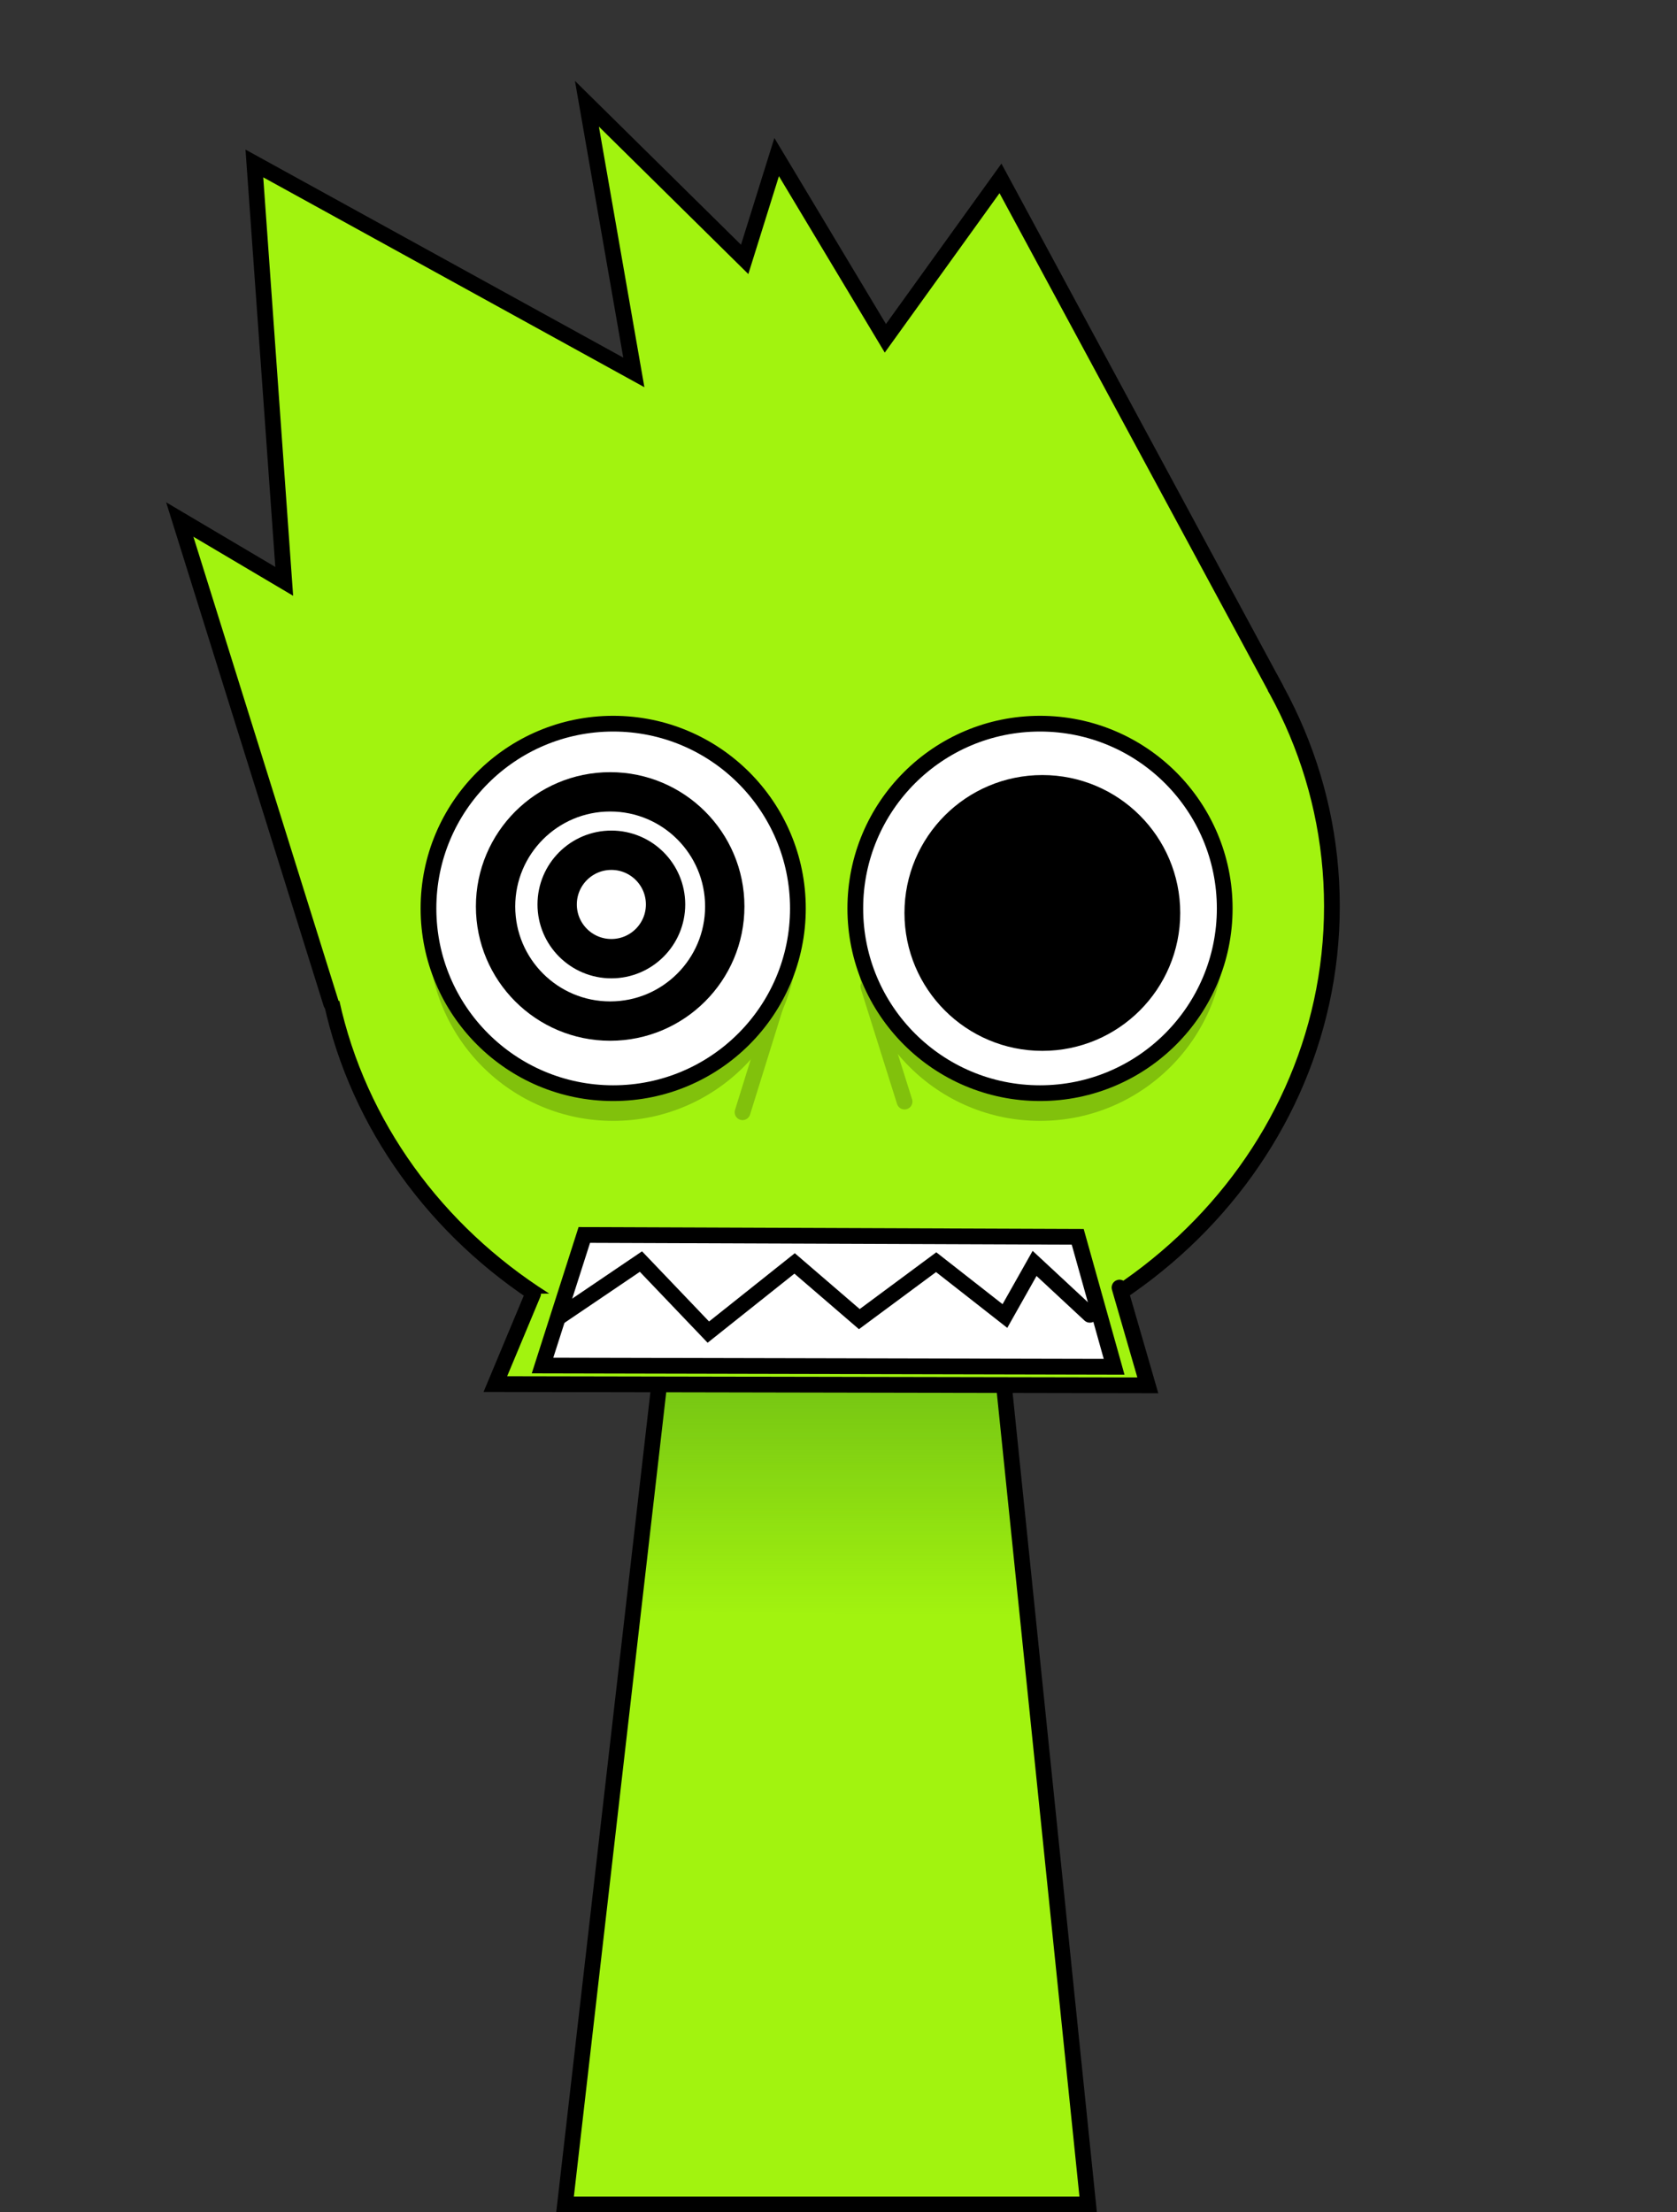 <svg version="1.1" xmlns="http://www.w3.org/2000/svg" xmlns:xlink="http://www.w3.org/1999/xlink" width="213.182" height="281.185" viewBox="0,0,213.182,281.185"><rect x="0" y="0" width="213.182" height="281.185" fill="#333333" stroke="none"/><defs><linearGradient x1="320.087" y1="187.072" x2="320.087" y2="244.232" gradientUnits="userSpaceOnUse" id="color-1"><stop offset="0" stop-color="#2d7a1a" stop-opacity="0.733"/><stop offset="1" stop-color="#2d7a1a" stop-opacity="0"/></linearGradient></defs><g transform="translate(-214.524,-38.888)"><g stroke-miterlimit="10"><g stroke="#000000" stroke-linecap="butt"><path d="M286.352,319.072l15.143,-131.842l37.783,-0.158l13.574,132z" fill="#a2f30f" stroke-width="0"/><path d="M295.019,243.611l6.476,-56.381l37.783,-0.158l5.878,57.16z" fill="url(#color-1)" stroke-width="0"/><path d="M286.352,319.072l15.143,-131.842l37.783,-0.158l13.574,132z" fill="none" stroke-width="2"/></g><path d="M214.524,306.613v-267.725h213.182v267.725z" fill="none" stroke="none" stroke-width="0" stroke-linecap="butt"/><g fill="#a2f30f" stroke="#000000" stroke-width="2"><path d="M255.365,154.072c0,-33.302 28.76,-60.298 64.237,-60.298c35.477,0 64.237,26.996 64.237,60.298c0,33.302 -28.76,60.298 -64.237,60.298c-35.477,0 -64.237,-26.996 -64.237,-60.298z" stroke-linecap="butt"/><path d="M256.616,166.433l-19.24,-61.514l13.278,7.859l-3.794,-53.114l48.236,26.557l-5.962,-34.145l20.053,19.782l4.065,-13.007l13.82,23.034l14.633,-20.324l34.957,64.766" stroke-linecap="round"/></g><path d="" fill="none" stroke="#000000" stroke-width="2" stroke-linecap="round"/><path d="M313.469,165.62l-4.552,14.633" fill="none" stroke="#81c10c" stroke-width="2" stroke-linecap="round"/><path d="M324.905,164.265l4.607,14.633" fill="none" stroke="#81c10c" stroke-width="2" stroke-linecap="round"/><path d="M268.992,157.871c0,-12.968 10.513,-23.481 23.481,-23.481c12.968,0 23.481,10.513 23.481,23.481c0,12.968 -10.513,23.481 -23.481,23.481c-12.968,0 -23.481,-10.513 -23.481,-23.481z" fill="#81c10c" stroke="none" stroke-width="0" stroke-linecap="butt"/><path d="M346.731,181.351c-12.968,0 -23.481,-10.513 -23.481,-23.481c0,-12.968 10.513,-23.481 23.481,-23.481c12.968,0 23.481,10.513 23.481,23.481c0,12.968 -10.513,23.481 -23.481,23.481z" fill="#81c10c" stroke="none" stroke-width="0" stroke-linecap="butt"/><path d="M268.992,154.348c0,-12.968 10.513,-23.481 23.481,-23.481c12.968,0 23.481,10.513 23.481,23.481c0,12.968 -10.513,23.481 -23.481,23.481c-12.968,0 -23.481,-10.513 -23.481,-23.481z" fill="#ffffff" stroke="#000000" stroke-width="2" stroke-linecap="butt"/><path d="M346.731,177.829c-12.968,0 -23.481,-10.513 -23.481,-23.481c0,-12.968 10.513,-23.481 23.481,-23.481c12.968,0 23.481,10.513 23.481,23.481c0,12.968 -10.513,23.481 -23.481,23.481z" fill="#ffffff" stroke="#000000" stroke-width="2" stroke-linecap="butt"/><path d="M362.056,154.925c0,8.3 -6.728,15.028 -15.028,15.028c-8.3,0 -15.028,-6.728 -15.028,-15.028c0,-8.3 6.728,-15.028 15.028,-15.028c8.3,0 15.028,6.728 15.028,15.028z" fill="#000000" stroke="#000000" stroke-width="5" stroke-linecap="butt"/><path d="M277.521,154.099c0,-8.046 6.522,-14.568 14.568,-14.568c8.046,0 14.568,6.522 14.568,14.568c0,8.046 -6.522,14.568 -14.568,14.568c-8.046,0 -14.568,-6.522 -14.568,-14.568z" fill="none" stroke="#000000" stroke-width="5" stroke-linecap="butt"/><path d="M285.351,153.844c0,-3.805 3.085,-6.89 6.89,-6.89c3.805,0 6.89,3.085 6.89,6.89c0,3.805 -3.085,6.89 -6.89,6.89c-3.805,0 -6.89,-3.085 -6.89,-6.89z" fill="none" stroke="#000000" stroke-width="5" stroke-linecap="butt"/><path d="M356.837,202.536l3.599,12.428l-82.943,-0.157l4.798,-11.484" fill="#a2f30f" stroke="#000000" stroke-width="2" stroke-linecap="round"/><path d="M283.491,212.447l5.312,-16.597l62.721,0.236l4.627,16.519z" fill="#ffffff" stroke="#000000" stroke-width="2" stroke-linecap="round"/><path d="M285.547,206.312l10.454,-7.079l8.568,8.967l10.968,-8.731l8.226,7.079l9.768,-7.237l8.74,6.843l3.77,-6.686l7.026,6.529" fill="none" stroke="#000000" stroke-width="2" stroke-linecap="round"/></g></g></svg>